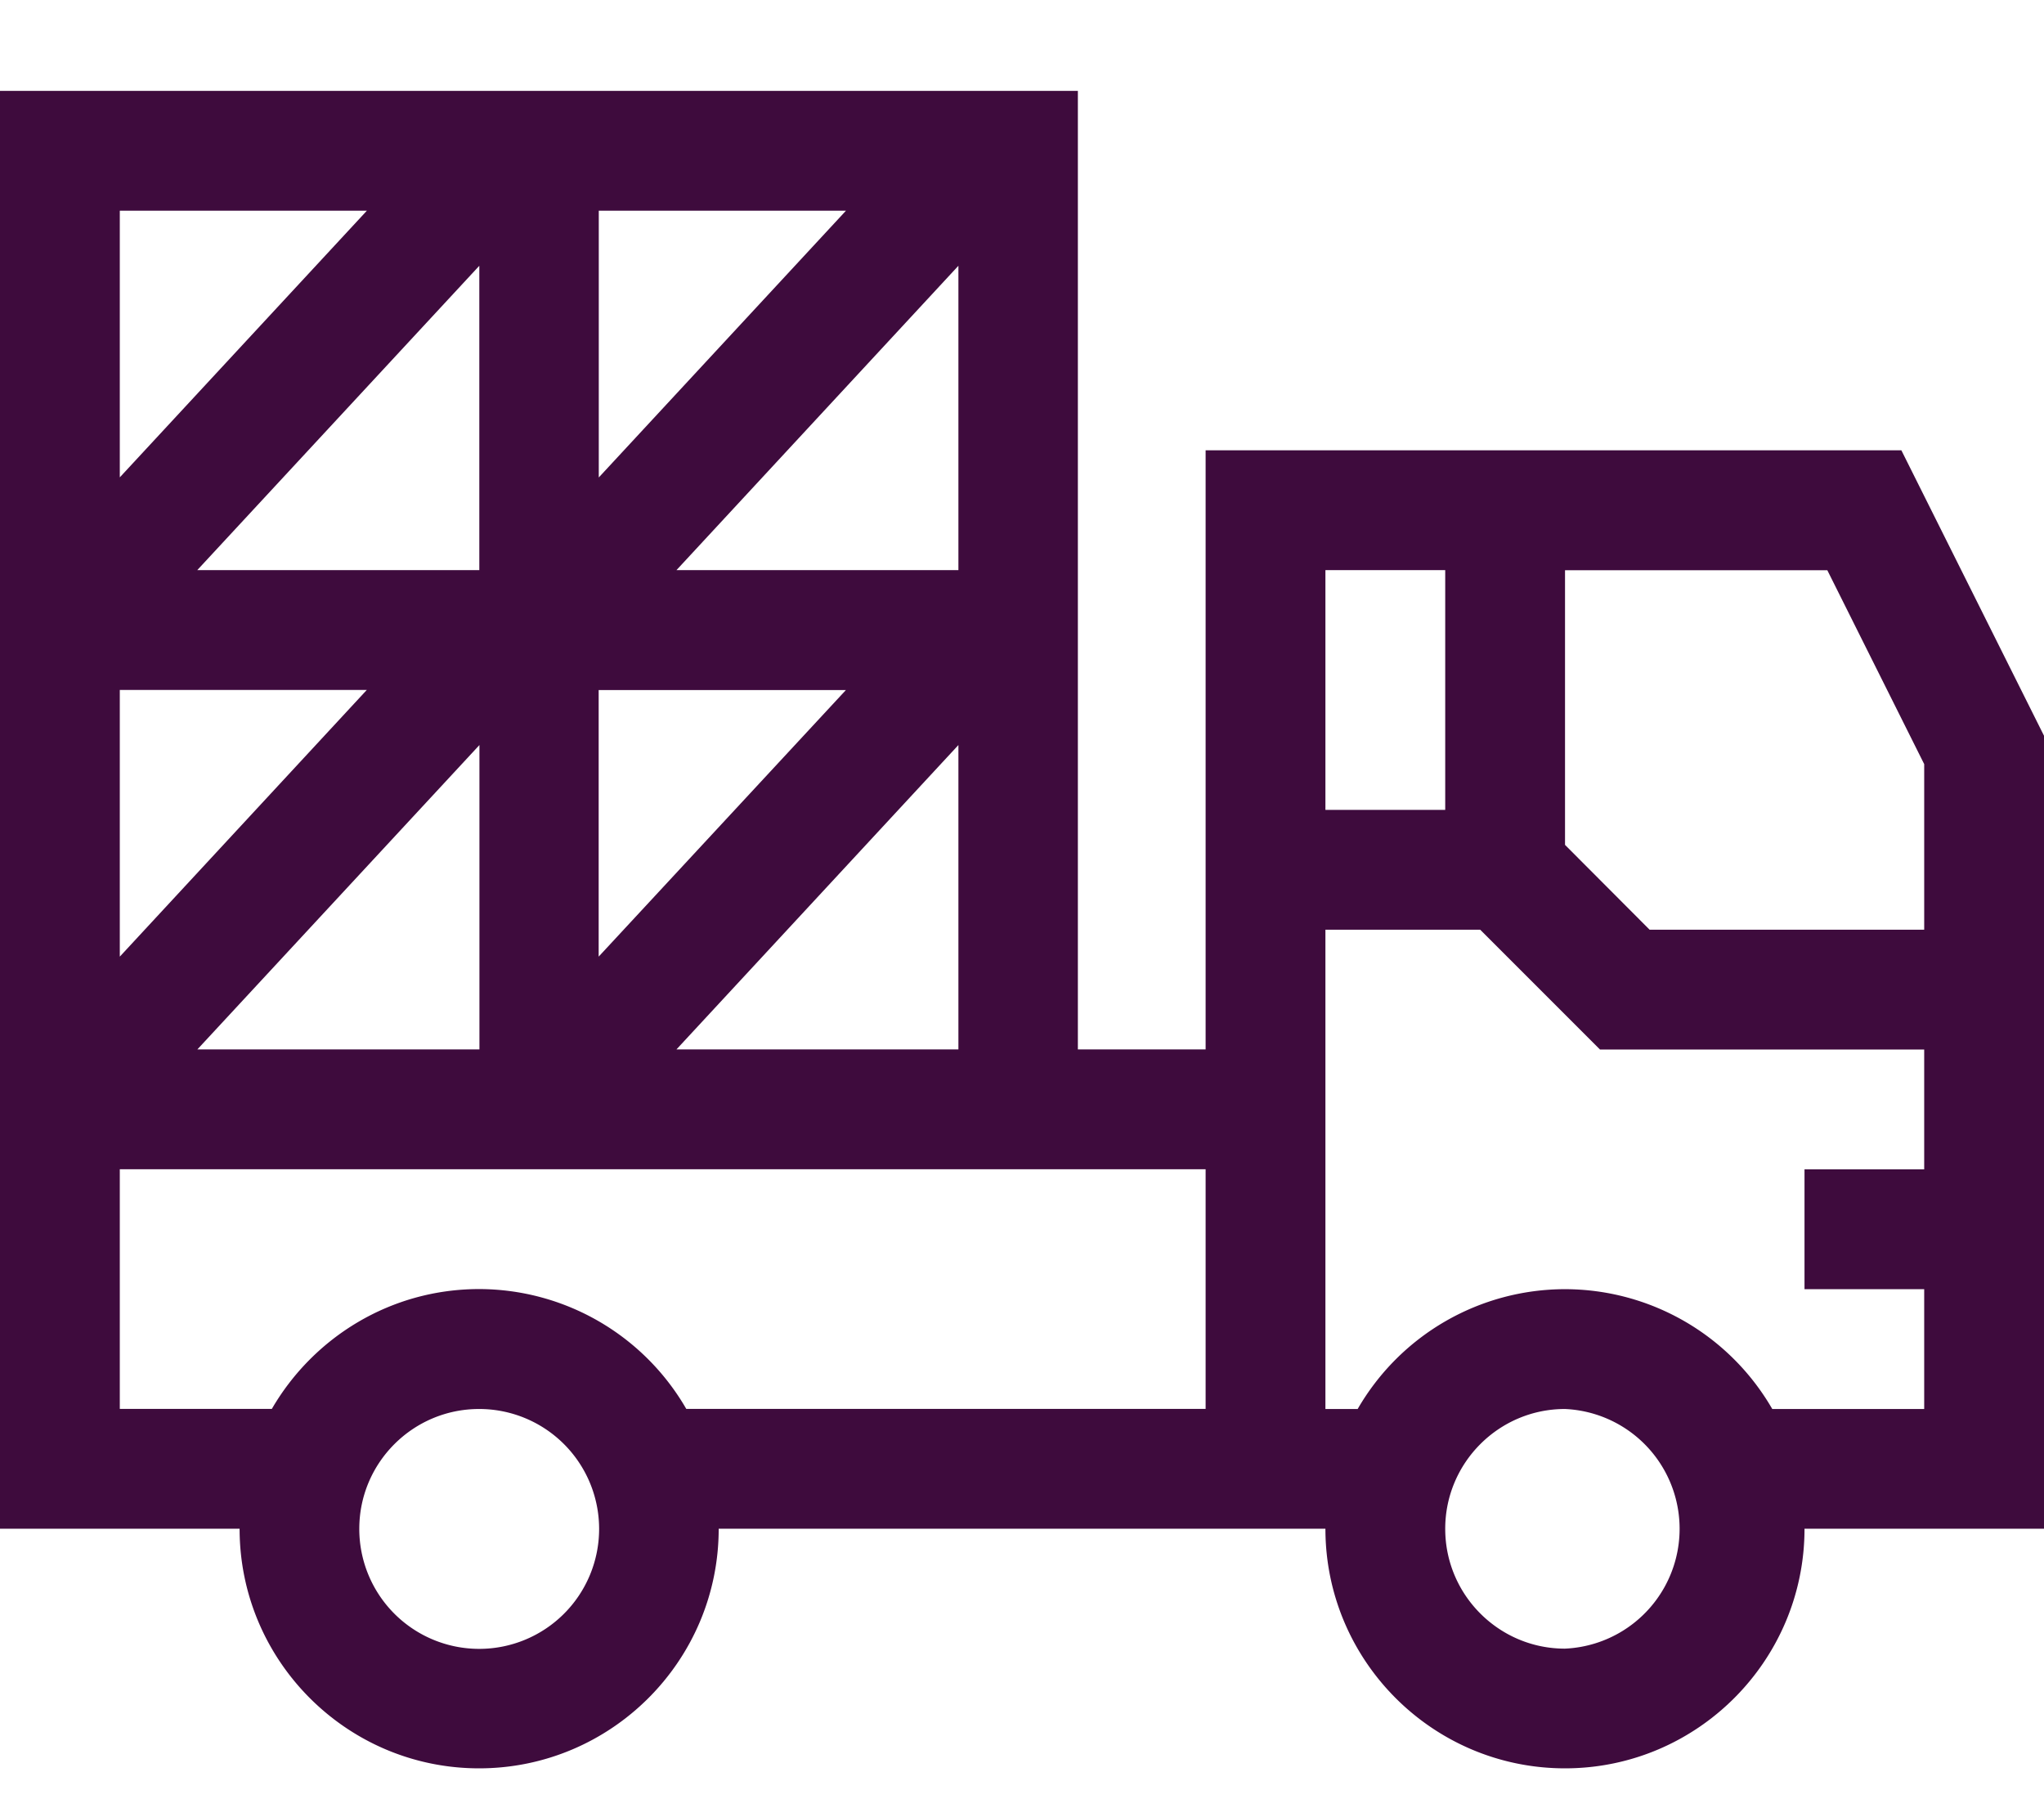 <?xml version="1.0" encoding="utf-8"?><svg width="18" height="16" fill="none" xmlns="http://www.w3.org/2000/svg" viewBox="0 0 18 16"><path fill-rule="evenodd" clip-rule="evenodd" d="M10.617 3.965V9.24H9.492V.8H0v12.66h2.11c0 1.164.946 2.11 2.109 2.11s2.11-.946 2.11-2.11h5.343c0 1.164.946 2.11 2.11 2.11 1.162 0 2.109-.946 2.109-2.11H18V6.478l-1.256-2.513h-6.127zm2.11 1.056v2.11h-1.055V5.02h1.055zM8.44 2.34l-2.483 2.68H8.44v-2.68zm-.99 3.735L5.272 8.423V6.076H7.45zM1.737 5.02h2.484v-2.68l-2.484 2.68zm-.683 1.055H3.23L1.055 8.423V6.076zM4.222 9.24v-2.68l-2.484 2.68h2.484zm4.218-2.68v2.68H5.957l2.483-2.68zM5.273 4.204L7.45 1.855H5.273v2.348zM3.231 1.855L1.055 4.203V1.855H3.23zm-.067 11.606a1.056 1.056 0 101.055-1.055c-.582 0-1.055.473-1.055 1.055zm2.88-1.055A2.11 2.11 0 004.22 11.35c-.78 0-1.46.425-1.826 1.055H1.055v-2.11h9.562v2.11H6.044zm6.683 1.055c0 .582.473 1.055 1.054 1.055a1.056 1.056 0 000-2.11c-.581 0-1.054.473-1.054 1.055zm2.88-1.055a2.11 2.11 0 00-1.826-1.055 2.11 2.11 0 00-1.825 1.055h-.284v-4.22h1.363l1.055 1.055h2.855v1.055h-1.054v1.055h1.054v1.055h-1.338zm-1.08-4.22h2.418V6.728l-.853-1.707h-2.31v2.418l.745.747z" fill="#3E0B3D"/></svg>